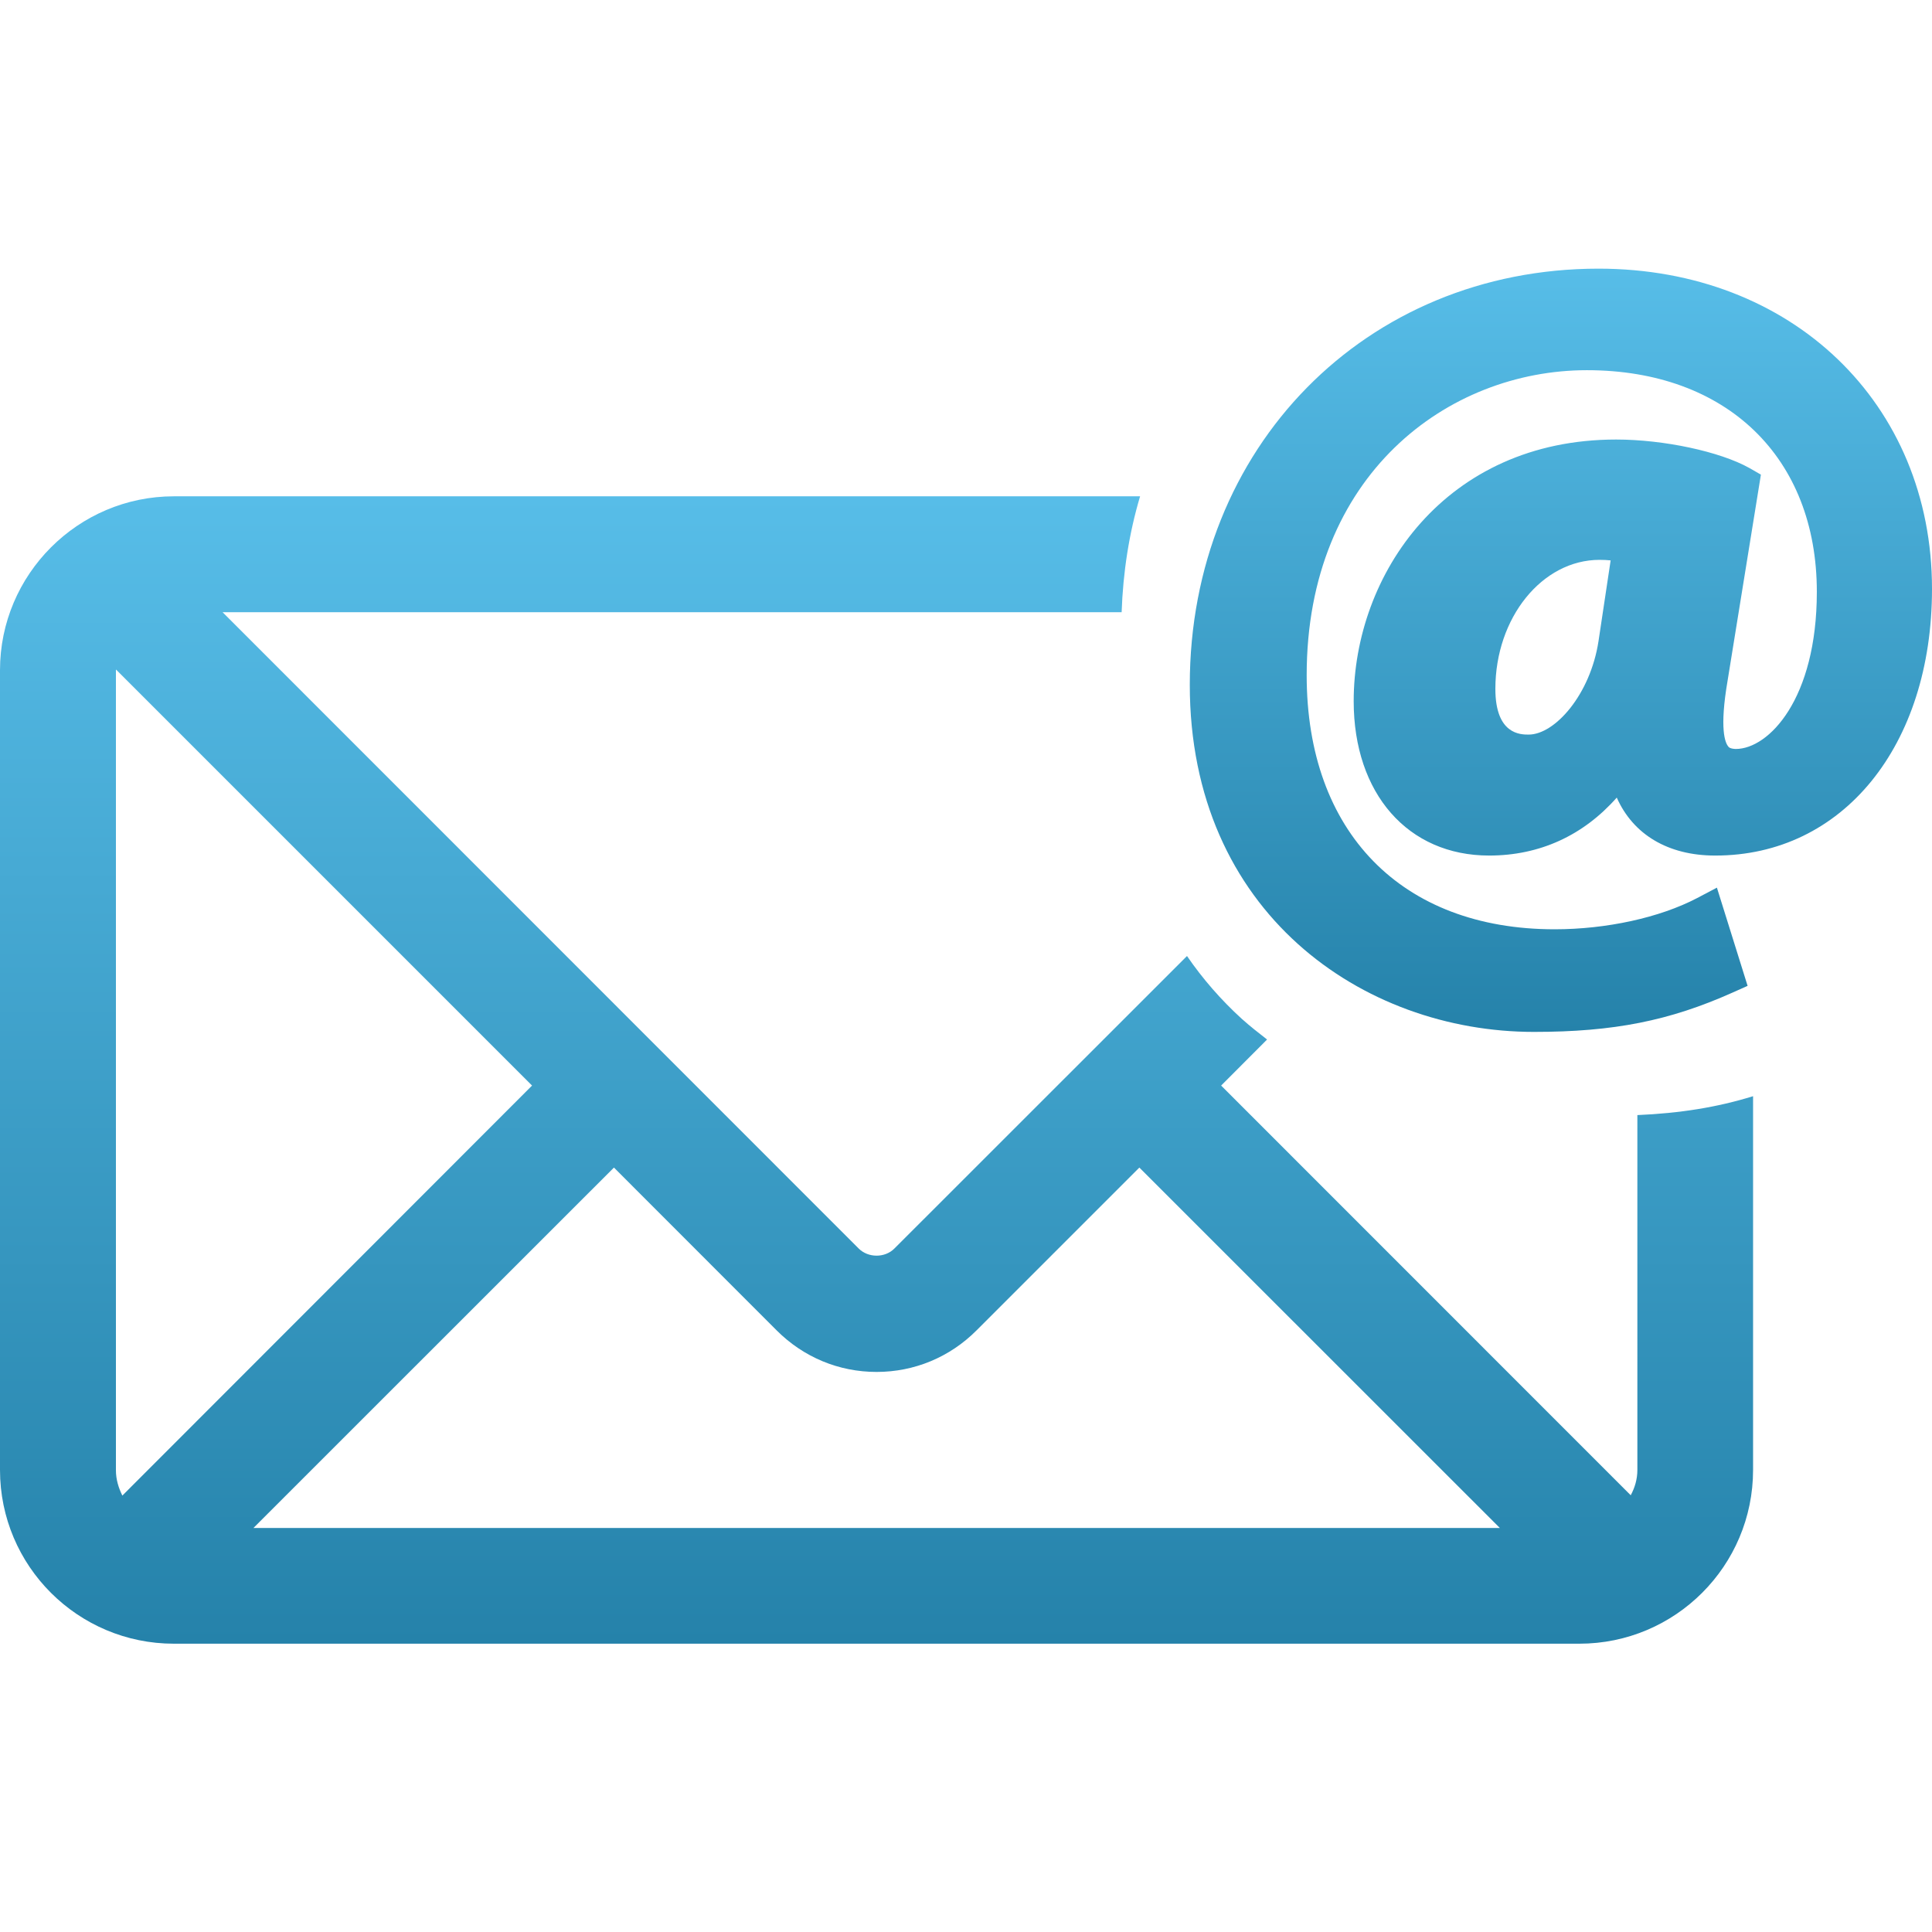 <?xml version="1.0" encoding="utf-8"?>
<!-- Generator: Adobe Illustrator 16.0.0, SVG Export Plug-In . SVG Version: 6.00 Build 0)  -->
<!DOCTYPE svg PUBLIC "-//W3C//DTD SVG 1.1//EN" "http://www.w3.org/Graphics/SVG/1.1/DTD/svg11.dtd">
<svg version="1.1" id="Layer_1" xmlns:x="http://ns.adobe.com/Extensibility/1.0/" xmlns:i="http://ns.adobe.com/AdobeIllustrator/10.0/" xmlns:graph="http://ns.adobe.com/Graphs/1.0/"
	 xmlns="http://www.w3.org/2000/svg" xmlns:xlink="http://www.w3.org/1999/xlink" x="0px" y="0px" width="18px" height="18px"
	 viewBox="0 0 18 18" enable-background="new 0 0 18 18" xml:space="preserve">
<g>
	
		<linearGradient id="SVGID_1_" gradientUnits="userSpaceOnUse" x1="298.143" y1="-397.604" x2="298.143" y2="-390.493" gradientTransform="matrix(1 0 0 -1 -283.6 -387.99)">
		<stop  offset="0" style="stop-color:#2582AA"/>
		<stop  offset="1" style="stop-color:#57BDE8"/>
	</linearGradient>
	<path fill="url(#SVGID_1_)" d="M16.406,4.422L16.298,4.36c-0.274-0.153-0.797-0.265-1.241-0.265c-1.59,0-2.445,1.255-2.445,2.438
		c0,0.86,0.505,1.438,1.262,1.438c0.471,0,0.877-0.187,1.189-0.54c0.152,0.343,0.477,0.54,0.916,0.54C17.167,7.973,18,6.95,18,5.487
		c0-1.729-1.307-2.984-3.107-2.984c-2.17,0-3.808,1.667-3.808,3.877c0,2.123,1.612,3.234,3.206,3.234
		c0.745,0,1.264-0.104,1.85-0.366l0.141-0.063L15.996,8.27l-0.186,0.098c-0.348,0.182-0.844,0.29-1.326,0.29
		c-1.426,0-2.31-0.906-2.31-2.367c0-1.865,1.313-2.842,2.611-2.842c1.301,0,2.142,0.812,2.142,2.065c0,1-0.449,1.464-0.755,1.464
		H16.17c-0.049-0.002-0.064-0.016-0.068-0.023c-0.029-0.034-0.084-0.162-0.006-0.616L16.406,4.422z M14.893,5.973
		c-0.076,0.498-0.406,0.871-0.651,0.871c-0.075,0-0.31,0-0.31-0.426c0-0.662,0.435-1.202,0.971-1.202
		c0.039,0,0.07,0.002,0.103,0.005L14.893,5.973z"/>
	
		<linearGradient id="SVGID_2_" gradientUnits="userSpaceOnUse" x1="291.768" y1="-403.304" x2="291.768" y2="-392.614" gradientTransform="matrix(1 0 0 -1 -283.6 -387.99)">
		<stop  offset="0" style="stop-color:#2582AA"/>
		<stop  offset="1" style="stop-color:#57BDE8"/>
	</linearGradient>
	<path fill="url(#SVGID_2_)" d="M15.255,13.695c0,0.087-0.024,0.166-0.062,0.236l-3.816-3.817l0.428-0.429
		c-0.08-0.062-0.16-0.125-0.236-0.193c-0.193-0.176-0.364-0.372-0.51-0.585l-2.726,2.725c-0.088,0.089-0.244,0.089-0.333,0
		L2.074,5.704h8.376c0.013-0.372,0.069-0.735,0.172-1.08H1.62C0.727,4.624,0,5.352,0,6.244v7.451c0,0.896,0.727,1.619,1.62,1.619
		h13.094c0.894,0,1.619-0.725,1.619-1.619v-3.482c-0.336,0.104-0.683,0.159-1.078,0.176V13.695L15.255,13.695z M1.14,13.934
		c-0.035-0.07-0.06-0.15-0.06-0.236V6.244c0-0.002,0.001-0.004,0.001-0.006l3.876,3.876L1.14,13.934z M2.361,14.236l3.359-3.358
		l1.516,1.517c0.25,0.25,0.579,0.387,0.931,0.387c0.351,0,0.682-0.137,0.931-0.387l1.517-1.517l3.359,3.358H2.361z"/>
</g>
</svg>
